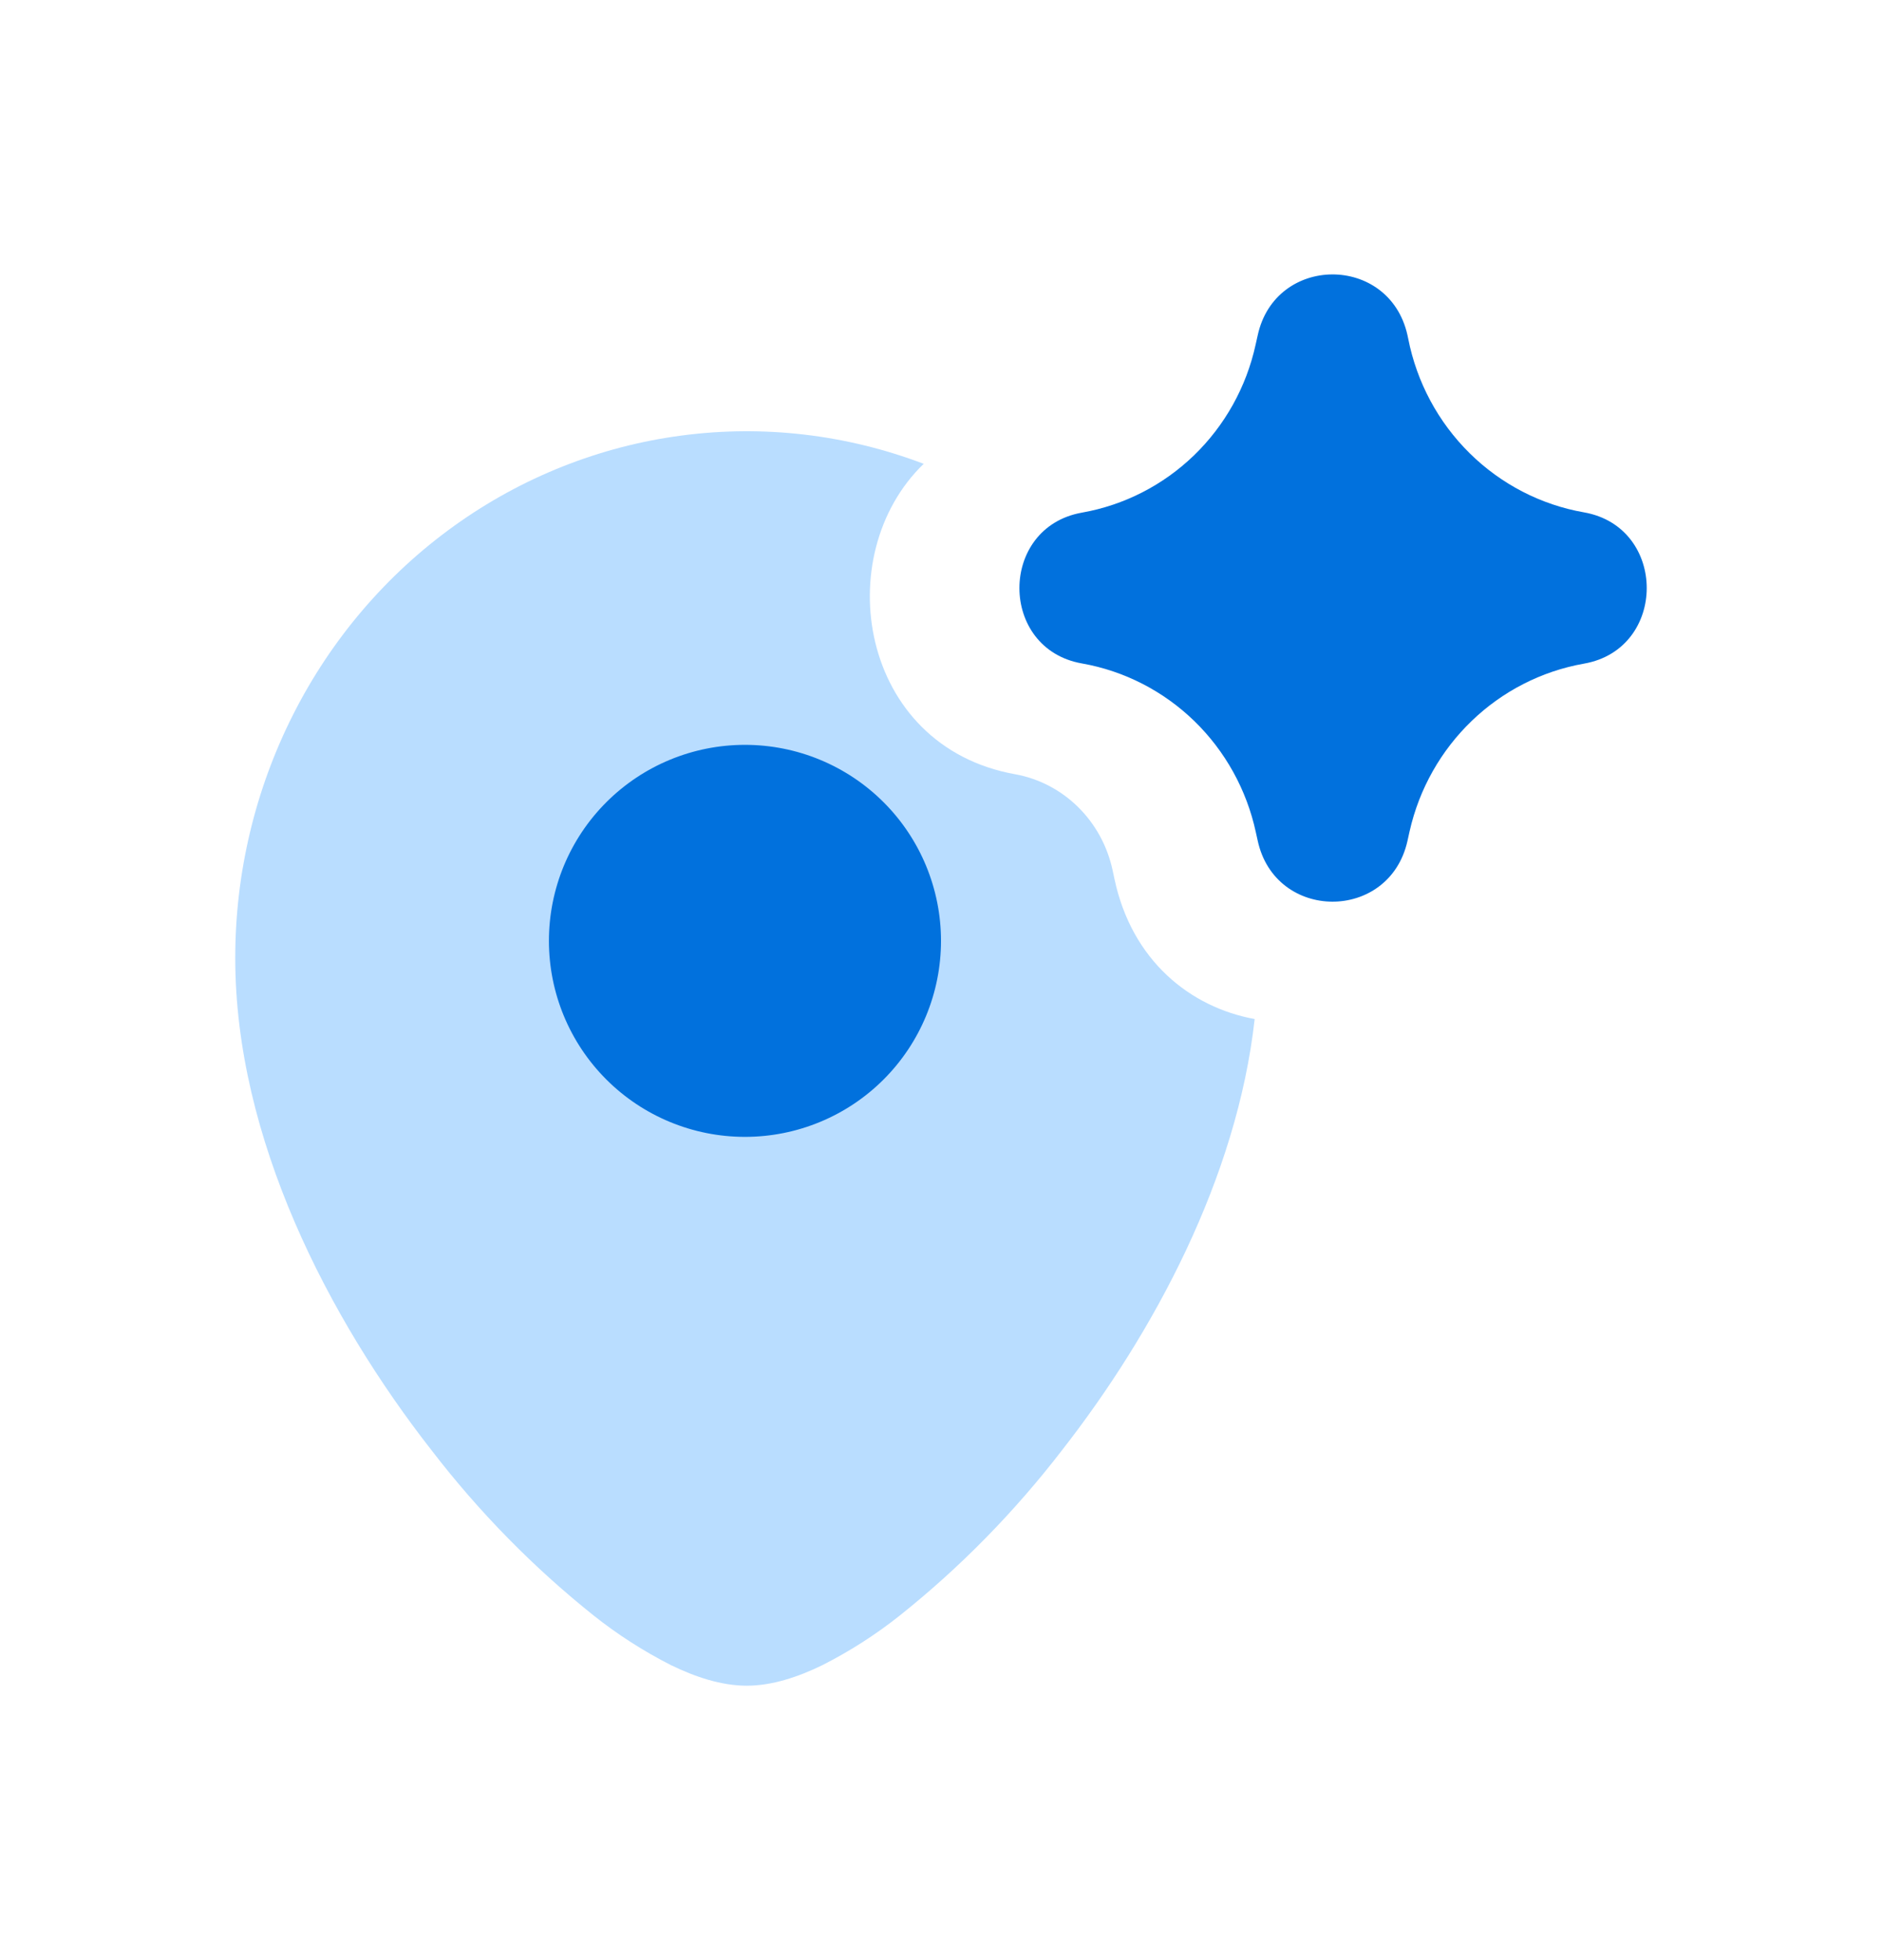 <svg width="24" height="25" viewBox="0 0 24 25" fill="none" xmlns="http://www.w3.org/2000/svg">
<path fill-rule="evenodd" clip-rule="evenodd" d="M11.78 5.915C10.569 7.084 10.958 9.52 12.946 9.875C13.563 9.987 14.054 10.47 14.189 11.102L14.212 11.21C14.433 12.252 15.179 12.848 16 12.997C15.775 15.022 14.712 17.001 13.539 18.502C12.935 19.286 12.242 19.993 11.473 20.606C11.166 20.85 10.836 21.061 10.487 21.238C10.182 21.387 9.847 21.5 9.523 21.5C9.197 21.5 8.864 21.387 8.557 21.238C8.209 21.061 7.879 20.85 7.572 20.606C6.804 19.993 6.11 19.286 5.507 18.502C4.183 16.809 3 14.51 3 12.222C2.999 11.139 3.253 10.072 3.739 9.112C4.225 8.151 4.93 7.326 5.792 6.707C6.654 6.088 7.649 5.692 8.692 5.555C9.735 5.417 10.794 5.541 11.78 5.916V5.915Z" fill="#B9DDFF"/>
<path fill-rule="evenodd" clip-rule="evenodd" d="M16.038 4.28C16.26 3.245 17.715 3.238 17.948 4.272L17.958 4.319C18.067 4.875 18.34 5.384 18.741 5.78C19.141 6.175 19.65 6.439 20.201 6.535C21.266 6.724 21.266 8.276 20.201 8.464C19.101 8.658 18.223 9.503 17.975 10.606L17.948 10.728C17.715 11.762 16.26 11.756 16.038 10.719L16.015 10.615C15.898 10.074 15.625 9.58 15.23 9.196C14.835 8.813 14.337 8.557 13.798 8.462C12.734 8.276 12.734 6.726 13.798 6.538C14.335 6.443 14.832 6.189 15.226 5.808C15.62 5.427 15.894 4.936 16.012 4.396L16.029 4.32L16.038 4.28ZM7.732 13.768C7.263 13.299 7 12.663 7 12C7 11.337 7.263 10.701 7.732 10.232C8.201 9.763 8.837 9.5 9.5 9.5C10.163 9.5 10.799 9.763 11.268 10.232C11.737 10.701 12 11.337 12 12C12 12.663 11.737 13.299 11.268 13.768C10.799 14.237 10.163 14.5 9.5 14.5C8.837 14.5 8.201 14.237 7.732 13.768Z" fill="#0171DD"/>
</svg>
